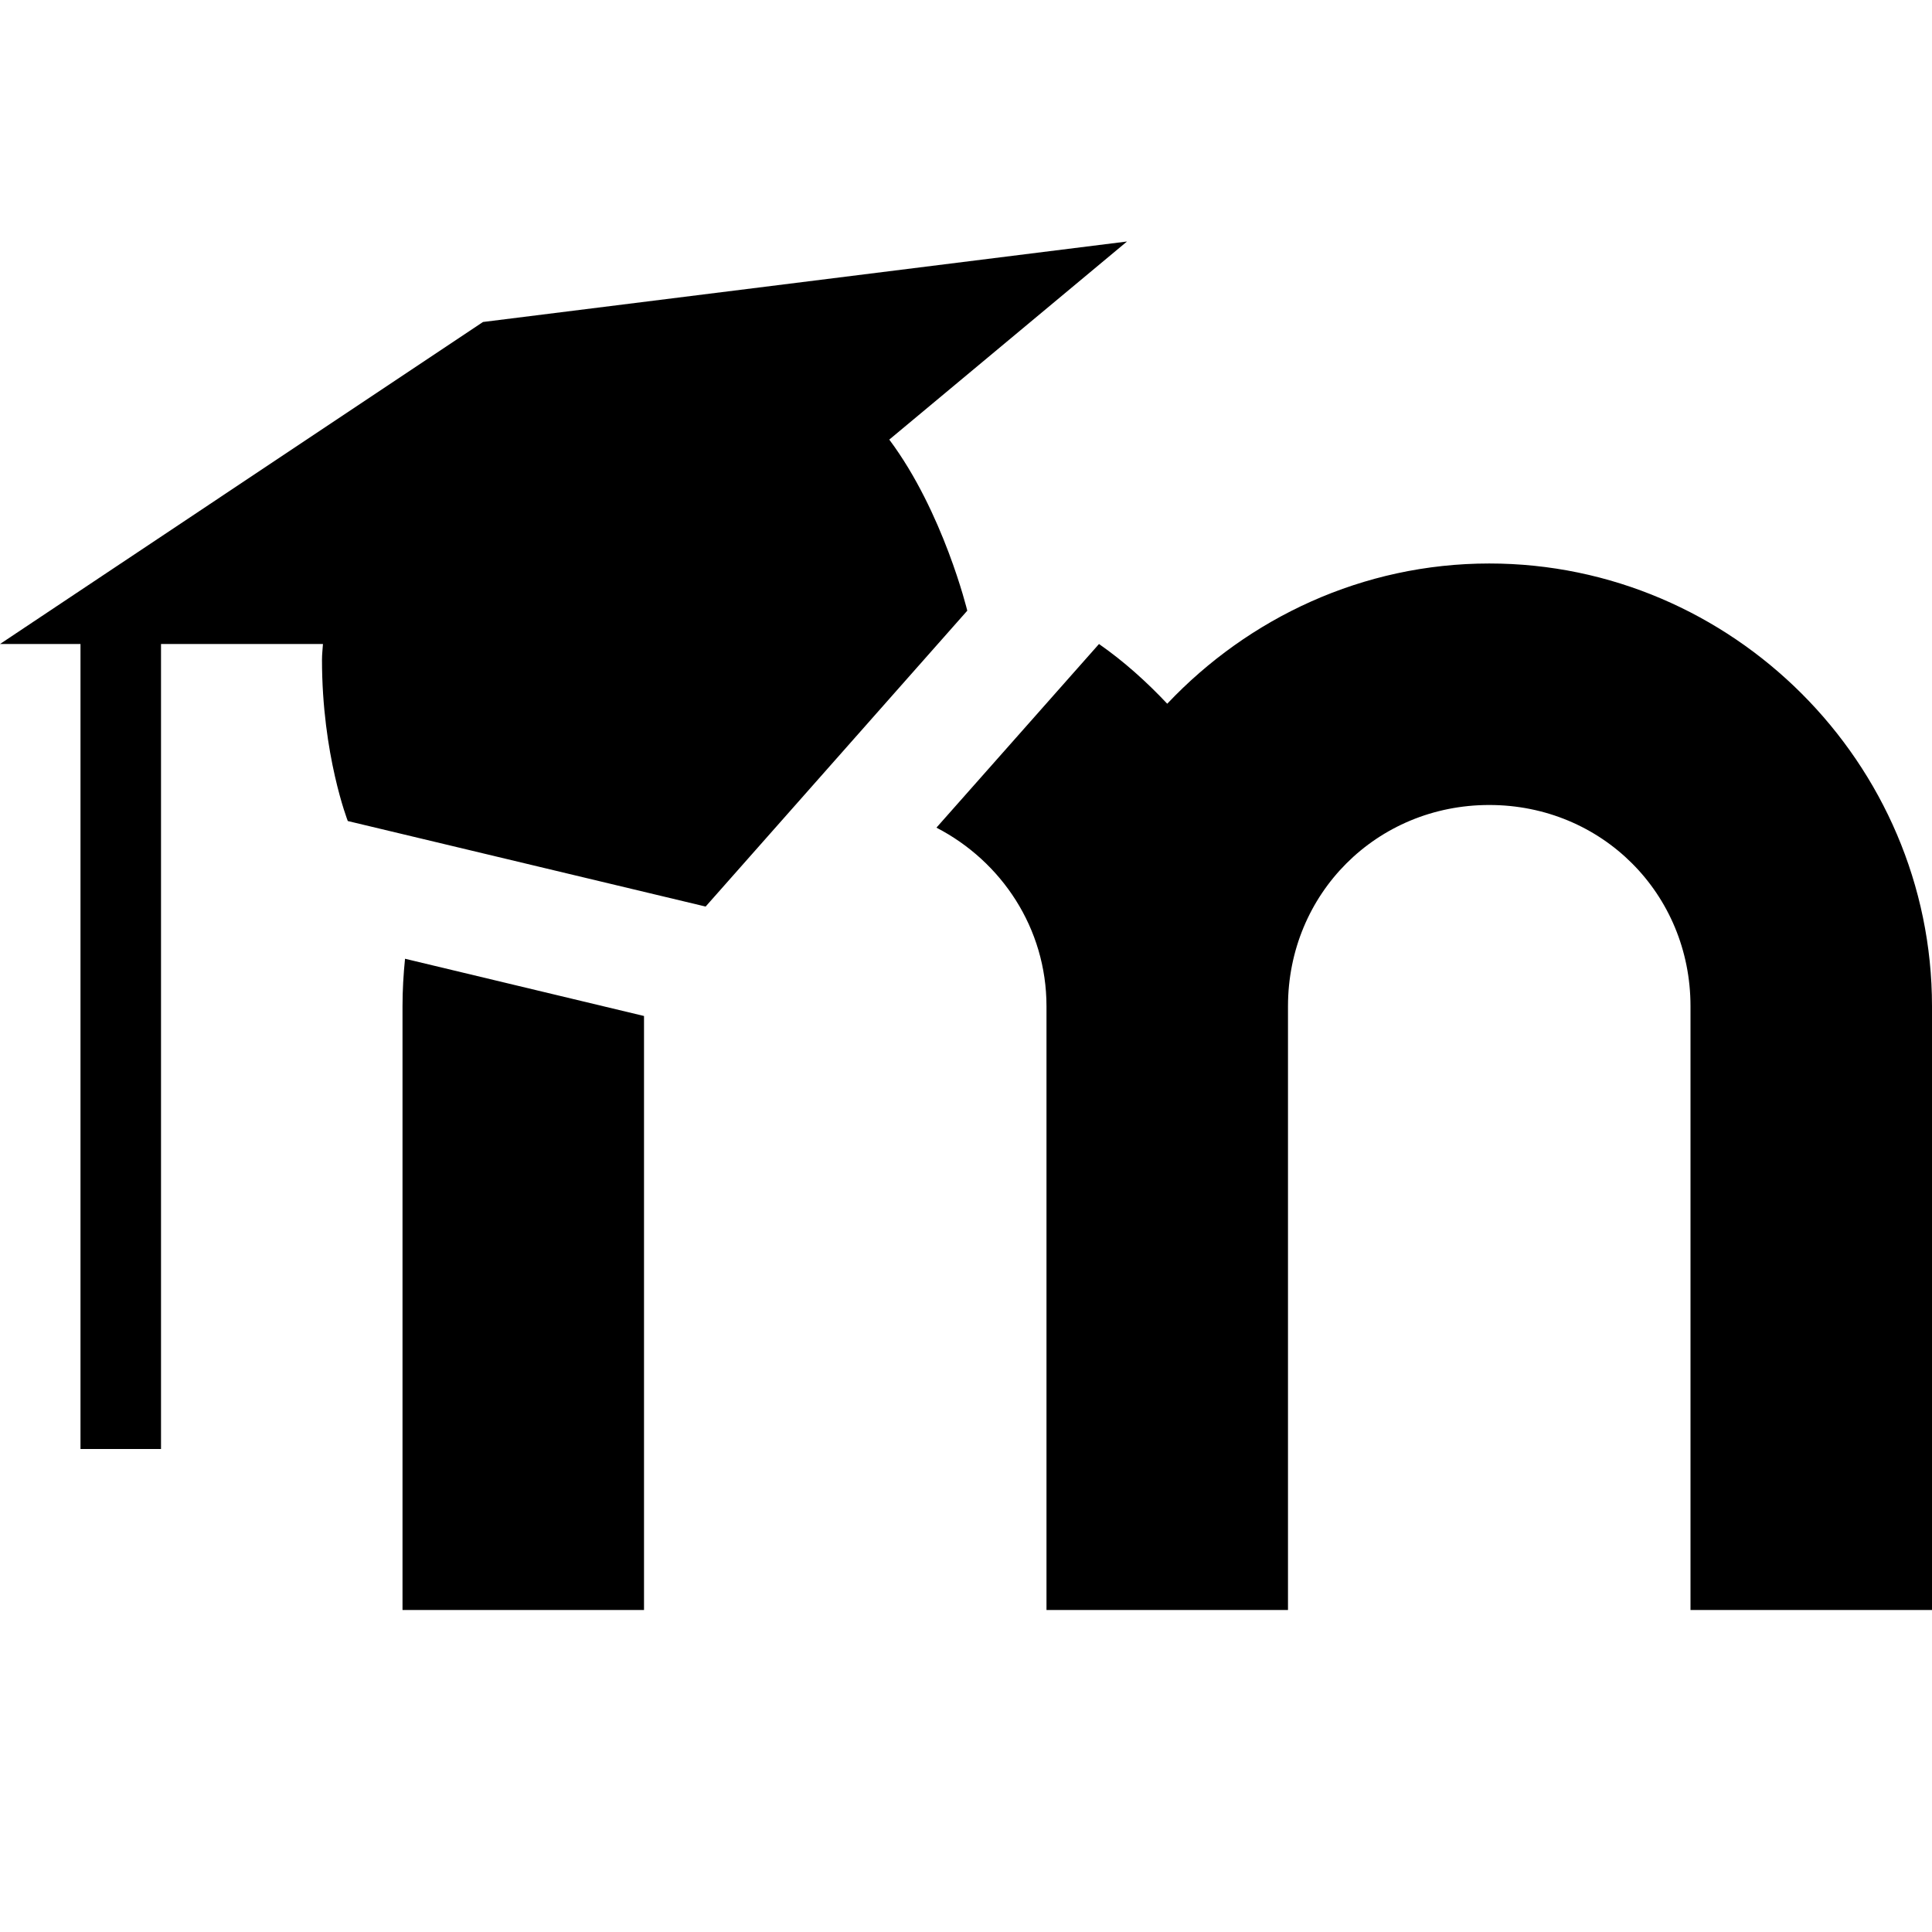 <svg width="56" height="56" viewBox="0 0 56 56" fill="none" xmlns="http://www.w3.org/2000/svg">
<path d="M32.667 7L14 9.333L0 18.667H2.333V42H4.667V18.667H9.361C9.352 18.822 9.333 18.958 9.333 19.122C9.333 21.884 10.081 23.798 10.081 23.798L20.453 26.277L28.037 17.701C28.037 17.701 27.344 14.838 25.776 12.742L32.667 7ZM43.167 16.333C39.503 16.333 36.185 17.91 33.833 20.398C33.232 19.76 32.575 19.168 31.855 18.667L27.143 23.99C29.03 24.965 30.333 26.906 30.333 29.167V46.667H37.333V29.167C37.333 25.904 39.904 23.333 43.167 23.333C46.43 23.333 49 25.904 49 29.167V46.667H56V29.167C56 22.121 50.212 16.333 43.167 16.333ZM11.74 27.79C11.694 28.246 11.667 28.702 11.667 29.167V46.667H18.667V29.449L11.74 27.79Z" fill="black"/>
</svg>
